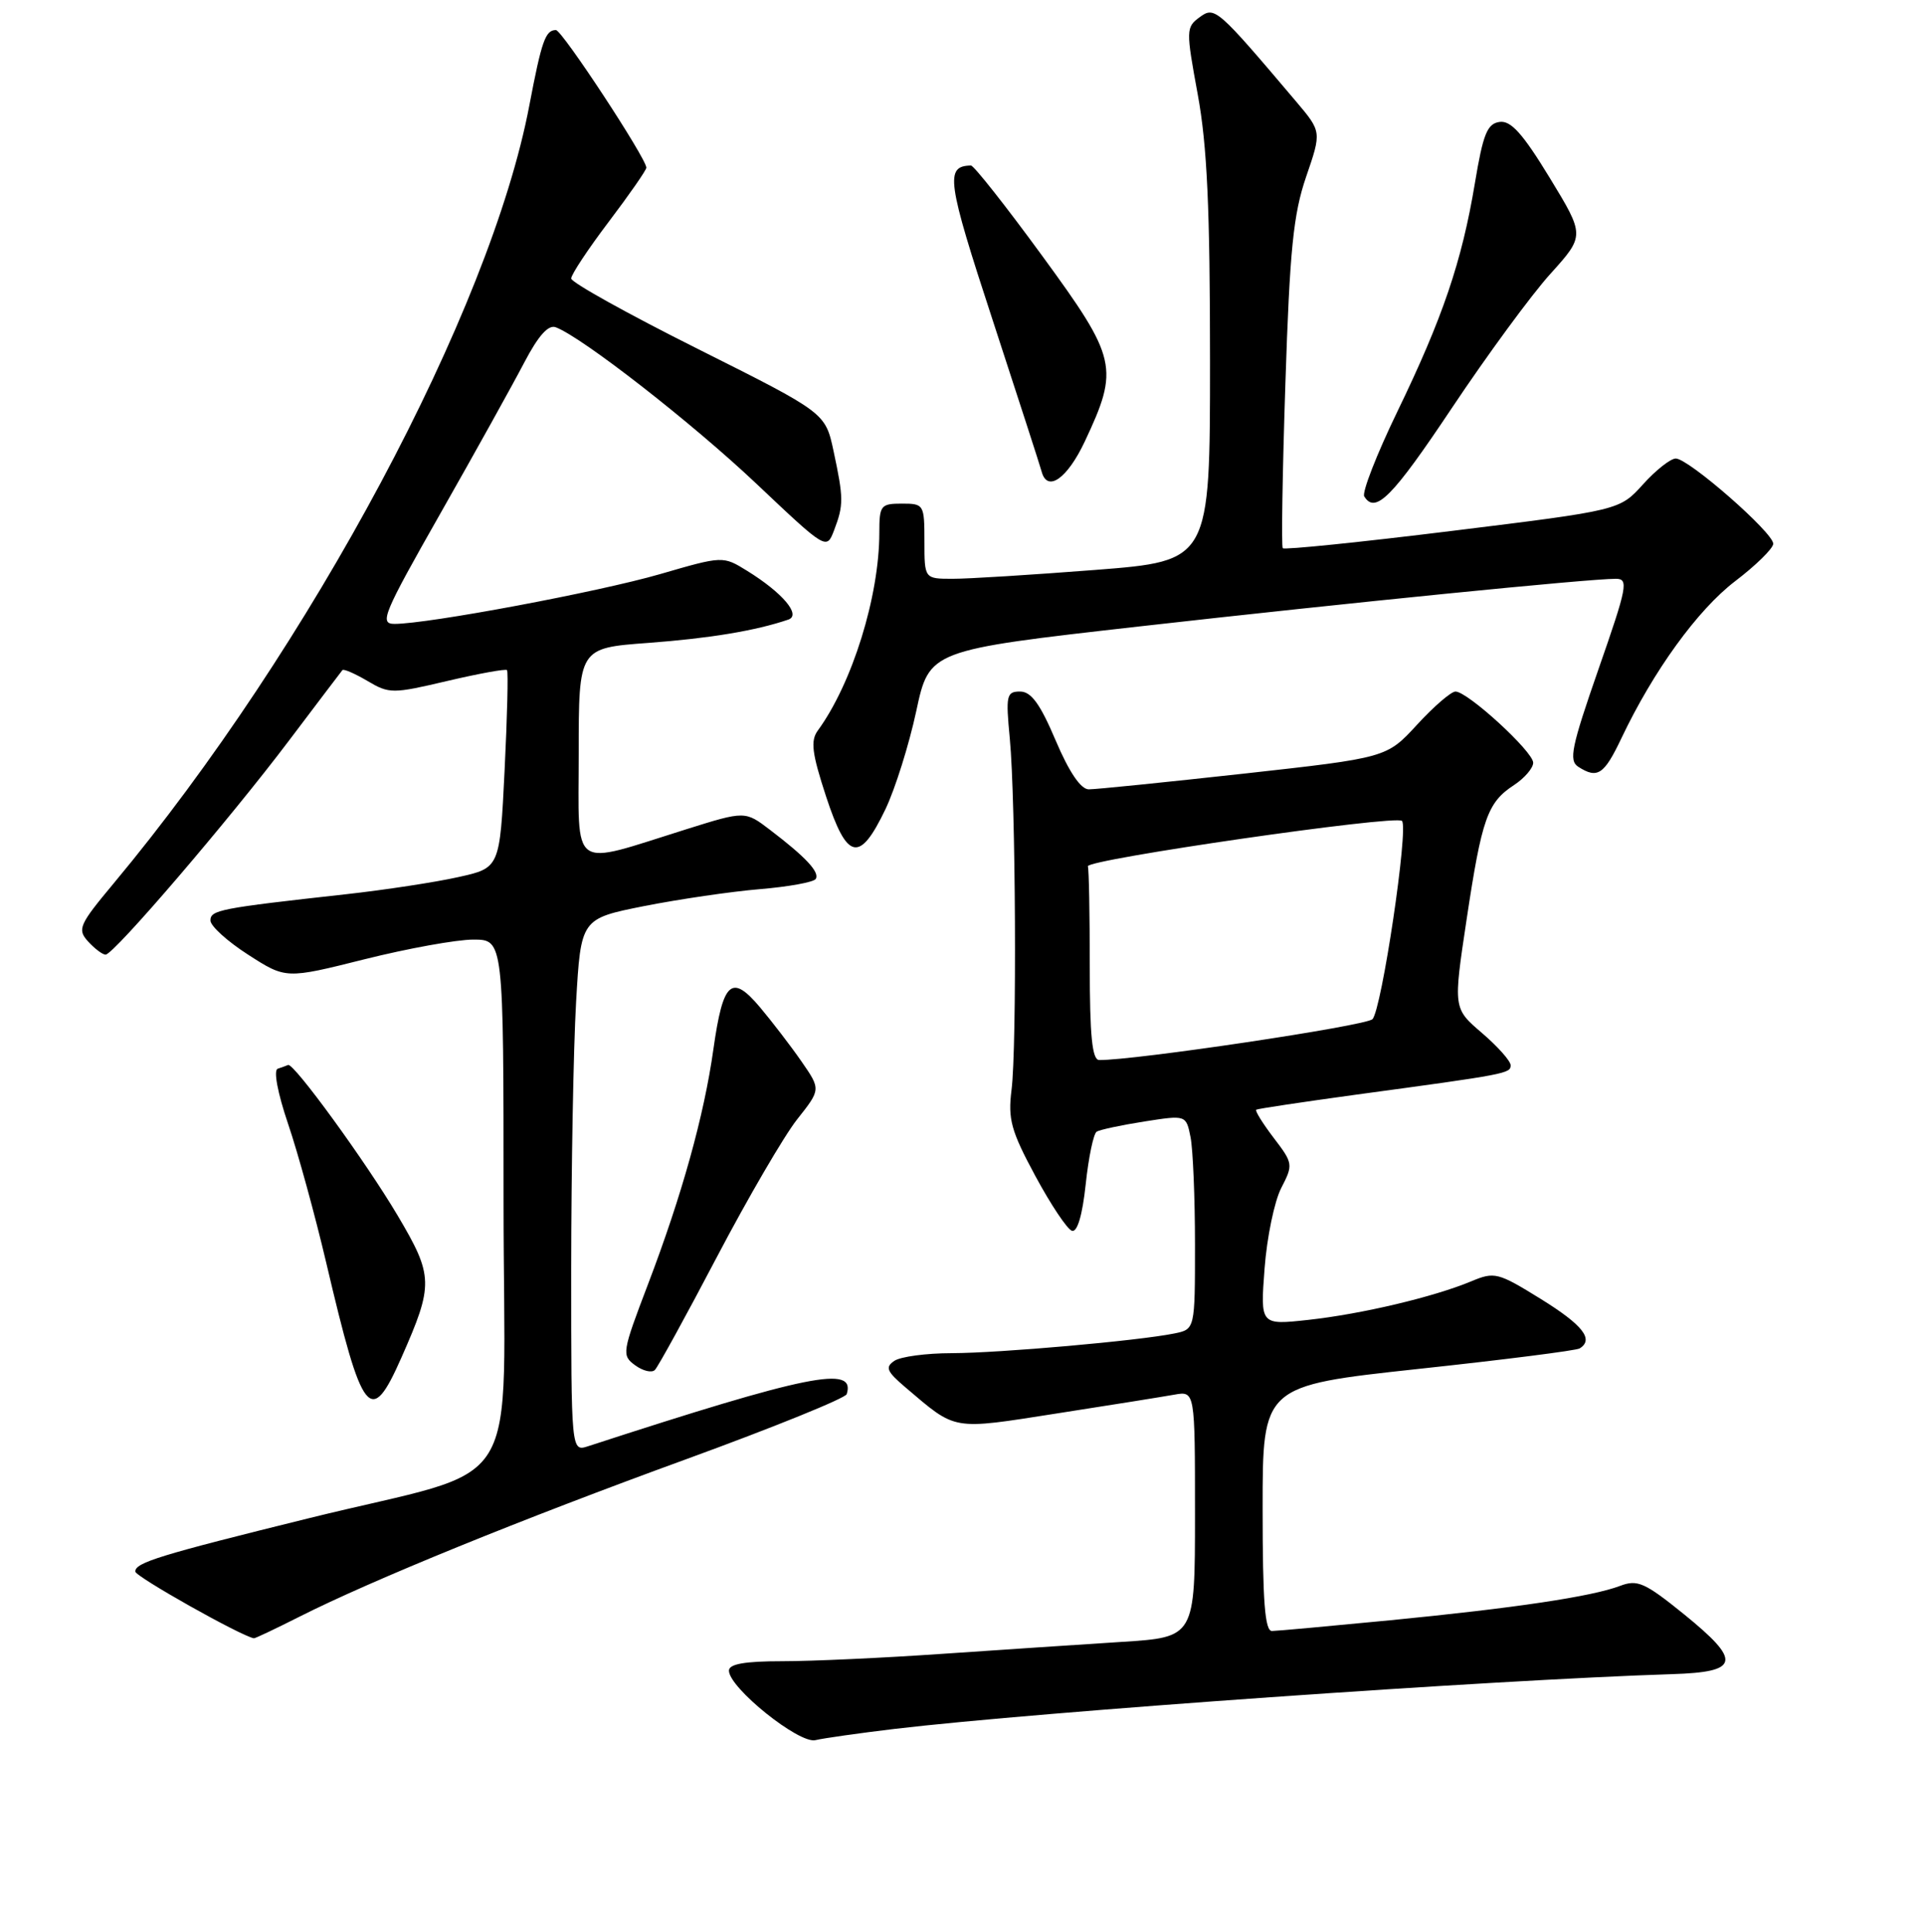 <?xml version="1.0" encoding="UTF-8" standalone="no"?>
<!DOCTYPE svg PUBLIC "-//W3C//DTD SVG 1.1//EN" "http://www.w3.org/Graphics/SVG/1.1/DTD/svg11.dtd" >
<svg xmlns="http://www.w3.org/2000/svg" xmlns:xlink="http://www.w3.org/1999/xlink" version="1.1" viewBox="0 0 256 257">
 <g >
 <path fill="currentColor"
d=" M 119.00 230.01 C 138.24 227.73 198.56 223.48 222.49 222.72 C 231.51 222.44 231.78 221.01 224.05 214.74 C 218.84 210.53 217.87 210.10 215.56 210.98 C 211.81 212.40 201.64 213.92 185.00 215.55 C 177.03 216.32 169.94 216.97 169.25 216.98 C 168.30 217.00 168.00 213.08 168.00 200.68 C 168.00 184.36 168.00 184.36 188.68 182.12 C 200.06 180.90 209.73 179.67 210.18 179.39 C 212.12 178.19 210.60 176.27 205.00 172.80 C 199.31 169.28 198.86 169.16 195.76 170.46 C 190.77 172.54 181.20 174.81 174.09 175.59 C 167.69 176.29 167.69 176.29 168.26 168.76 C 168.57 164.62 169.57 159.80 170.48 158.04 C 172.08 154.94 172.06 154.76 169.46 151.36 C 168.00 149.44 166.96 147.76 167.15 147.63 C 167.34 147.50 173.35 146.60 180.50 145.62 C 200.51 142.91 201.00 142.81 201.00 141.72 C 201.00 141.15 199.28 139.22 197.18 137.42 C 193.36 134.15 193.36 134.15 195.14 122.33 C 197.17 108.85 197.91 106.76 201.45 104.44 C 202.85 103.52 204.00 102.18 204.00 101.47 C 204.00 99.99 195.28 92.00 193.66 92.00 C 193.08 92.00 190.78 93.98 188.55 96.41 C 184.50 100.81 184.50 100.81 165.50 102.92 C 155.05 104.07 145.76 105.02 144.86 105.01 C 143.80 105.00 142.25 102.71 140.46 98.50 C 138.40 93.64 137.20 92.00 135.73 92.00 C 133.92 92.00 133.81 92.50 134.36 98.25 C 135.15 106.61 135.31 139.35 134.59 145.00 C 134.10 148.89 134.52 150.44 137.76 156.45 C 139.82 160.27 142.01 163.55 142.63 163.74 C 143.34 163.96 144.02 161.68 144.46 157.55 C 144.84 153.96 145.50 150.81 145.92 150.55 C 146.34 150.29 149.19 149.68 152.25 149.20 C 157.82 148.33 157.82 148.33 158.41 151.29 C 158.73 152.92 159.00 159.33 159.00 165.55 C 159.00 176.84 159.00 176.84 156.25 177.40 C 151.48 178.37 133.04 180.00 126.64 180.02 C 123.26 180.02 119.83 180.48 119.00 181.04 C 117.74 181.89 117.98 182.45 120.50 184.59 C 127.31 190.37 126.52 190.24 140.61 188.04 C 147.70 186.94 154.74 185.81 156.25 185.54 C 159.00 185.05 159.00 185.05 159.00 201.43 C 159.00 217.81 159.00 217.81 149.25 218.43 C 143.89 218.77 133.13 219.49 125.35 220.02 C 117.57 220.56 108.01 221.00 104.10 221.00 C 99.09 221.00 97.00 221.37 96.99 222.25 C 96.98 224.52 106.32 232.03 108.50 231.50 C 109.60 231.24 114.33 230.57 119.00 230.01 Z  M 39.82 215.09 C 49.46 210.22 69.35 202.12 91.40 194.09 C 102.92 189.89 112.49 186.01 112.66 185.47 C 113.89 181.58 107.55 182.86 78.25 192.40 C 76.00 193.13 76.00 193.13 76.00 168.82 C 76.01 155.44 76.30 139.49 76.65 133.36 C 77.29 122.22 77.29 122.22 85.71 120.54 C 90.33 119.63 97.26 118.61 101.09 118.29 C 104.93 117.97 108.28 117.36 108.54 116.93 C 109.09 116.04 107.23 114.04 102.48 110.42 C 99.14 107.87 99.14 107.87 91.32 110.32 C 75.67 115.22 77.00 116.16 77.00 100.19 C 77.00 86.21 77.00 86.21 86.25 85.53 C 94.44 84.92 100.54 83.91 104.89 82.43 C 106.64 81.83 104.14 78.87 99.41 75.94 C 96.19 73.95 96.19 73.95 87.82 76.38 C 79.64 78.75 56.97 83.00 52.50 83.00 C 50.44 83.00 50.97 81.73 58.63 68.25 C 63.24 60.14 68.24 51.13 69.75 48.24 C 71.63 44.65 72.96 43.16 73.95 43.54 C 77.50 44.89 92.08 56.26 100.63 64.34 C 109.98 73.18 109.98 73.18 110.99 70.52 C 112.26 67.19 112.25 66.27 110.91 60.01 C 109.82 54.92 109.82 54.92 92.91 46.45 C 83.61 41.80 76.00 37.57 76.00 37.05 C 76.00 36.53 78.25 33.13 81.00 29.50 C 83.75 25.87 86.00 22.63 86.00 22.31 C 86.00 21.07 74.78 4.00 73.97 4.00 C 72.57 4.00 72.07 5.43 70.43 14.03 C 65.26 41.29 41.34 86.07 15.14 117.50 C 10.51 123.05 10.26 123.63 11.72 125.25 C 12.60 126.21 13.64 127.00 14.05 127.00 C 15.13 127.00 30.56 108.99 38.47 98.50 C 42.21 93.55 45.40 89.34 45.56 89.15 C 45.73 88.96 47.22 89.61 48.89 90.59 C 51.80 92.31 52.22 92.31 59.53 90.59 C 63.71 89.61 67.28 88.96 67.46 89.15 C 67.64 89.34 67.49 95.34 67.14 102.48 C 66.50 115.46 66.50 115.46 61.00 116.68 C 57.98 117.36 51.23 118.39 46.00 118.97 C 29.20 120.83 28.00 121.07 28.00 122.46 C 28.00 123.19 30.26 125.24 33.02 127.01 C 38.04 130.24 38.04 130.24 48.49 127.62 C 54.24 126.18 60.75 125.00 62.97 125.00 C 67.00 125.00 67.00 125.00 67.00 159.92 C 67.00 200.13 70.32 194.75 41.00 202.00 C 21.17 206.90 18.00 207.88 18.00 209.07 C 18.00 209.74 32.02 217.63 33.78 217.95 C 33.93 217.98 36.65 216.69 39.82 215.09 Z  M 53.41 180.61 C 57.71 170.88 57.68 169.77 52.91 161.71 C 48.67 154.55 39.06 141.34 38.33 141.68 C 38.12 141.77 37.50 142.00 36.95 142.18 C 36.37 142.38 36.94 145.41 38.33 149.51 C 39.64 153.35 41.92 161.68 43.41 168.00 C 48.24 188.58 49.30 189.91 53.41 180.61 Z  M 95.40 167.20 C 99.53 159.34 104.33 151.11 106.06 148.92 C 109.22 144.93 109.22 144.93 106.65 141.22 C 105.23 139.17 102.74 135.93 101.12 134.00 C 97.33 129.51 96.20 130.53 94.92 139.60 C 93.68 148.42 90.73 159.03 86.21 170.88 C 82.76 179.93 82.70 180.31 84.51 181.63 C 85.55 182.39 86.73 182.67 87.14 182.25 C 87.55 181.84 91.27 175.07 95.40 167.20 Z  M 117.83 107.62 C 119.11 104.93 120.95 99.08 121.91 94.62 C 123.65 86.50 123.65 86.50 151.58 83.34 C 179.28 80.21 211.37 77.00 215.00 77.00 C 216.72 77.00 216.52 78.05 212.69 89.02 C 209.09 99.36 208.71 101.18 210.00 102.01 C 212.56 103.65 213.43 103.07 215.74 98.21 C 219.99 89.26 225.88 81.13 230.87 77.32 C 233.63 75.22 235.91 72.98 235.94 72.35 C 236.01 70.91 224.68 61.00 222.97 61.00 C 222.28 61.00 220.31 62.55 218.61 64.44 C 215.50 67.88 215.50 67.88 193.27 70.62 C 181.04 72.13 170.87 73.17 170.68 72.93 C 170.48 72.70 170.64 62.83 171.03 51.00 C 171.61 33.18 172.09 28.48 173.79 23.51 C 175.85 17.52 175.85 17.52 172.46 13.51 C 161.94 1.09 161.63 0.81 159.62 2.29 C 157.80 3.62 157.79 3.99 159.37 12.58 C 160.62 19.40 161.00 27.76 161.00 48.06 C 161.00 74.63 161.00 74.63 145.75 75.82 C 137.36 76.47 128.81 77.01 126.75 77.00 C 123.00 77.00 123.00 77.00 123.00 72.00 C 123.00 67.11 122.93 67.00 120.00 67.00 C 117.18 67.00 117.00 67.24 117.00 70.86 C 117.00 79.32 113.40 90.91 108.82 97.18 C 107.82 98.55 108.03 100.20 109.92 105.98 C 112.72 114.50 114.38 114.84 117.83 107.62 Z  M 193.20 54.25 C 197.88 47.24 203.77 39.21 206.30 36.42 C 210.88 31.34 210.88 31.34 206.19 23.64 C 202.61 17.77 201.03 16.01 199.53 16.22 C 197.88 16.45 197.33 17.83 196.24 24.39 C 194.51 34.78 191.96 42.30 185.91 54.79 C 183.17 60.45 181.20 65.51 181.52 66.04 C 183.00 68.43 185.25 66.16 193.20 54.25 Z  M 144.33 58.75 C 148.94 48.95 148.66 47.70 138.69 34.06 C 133.85 27.43 129.57 22.01 129.19 22.02 C 125.72 22.09 125.99 24.02 132.08 42.59 C 135.48 52.99 138.42 62.06 138.60 62.75 C 139.35 65.54 142.00 63.69 144.33 58.75 Z  M 145.00 128.50 C 145.00 121.62 144.89 115.66 144.75 115.25 C 144.45 114.35 185.72 108.38 186.54 109.21 C 187.45 110.11 183.83 134.39 182.61 135.59 C 181.71 136.48 150.82 141.09 146.25 141.02 C 145.32 141.00 145.00 137.82 145.00 128.50 Z "/>
</g>
</svg>